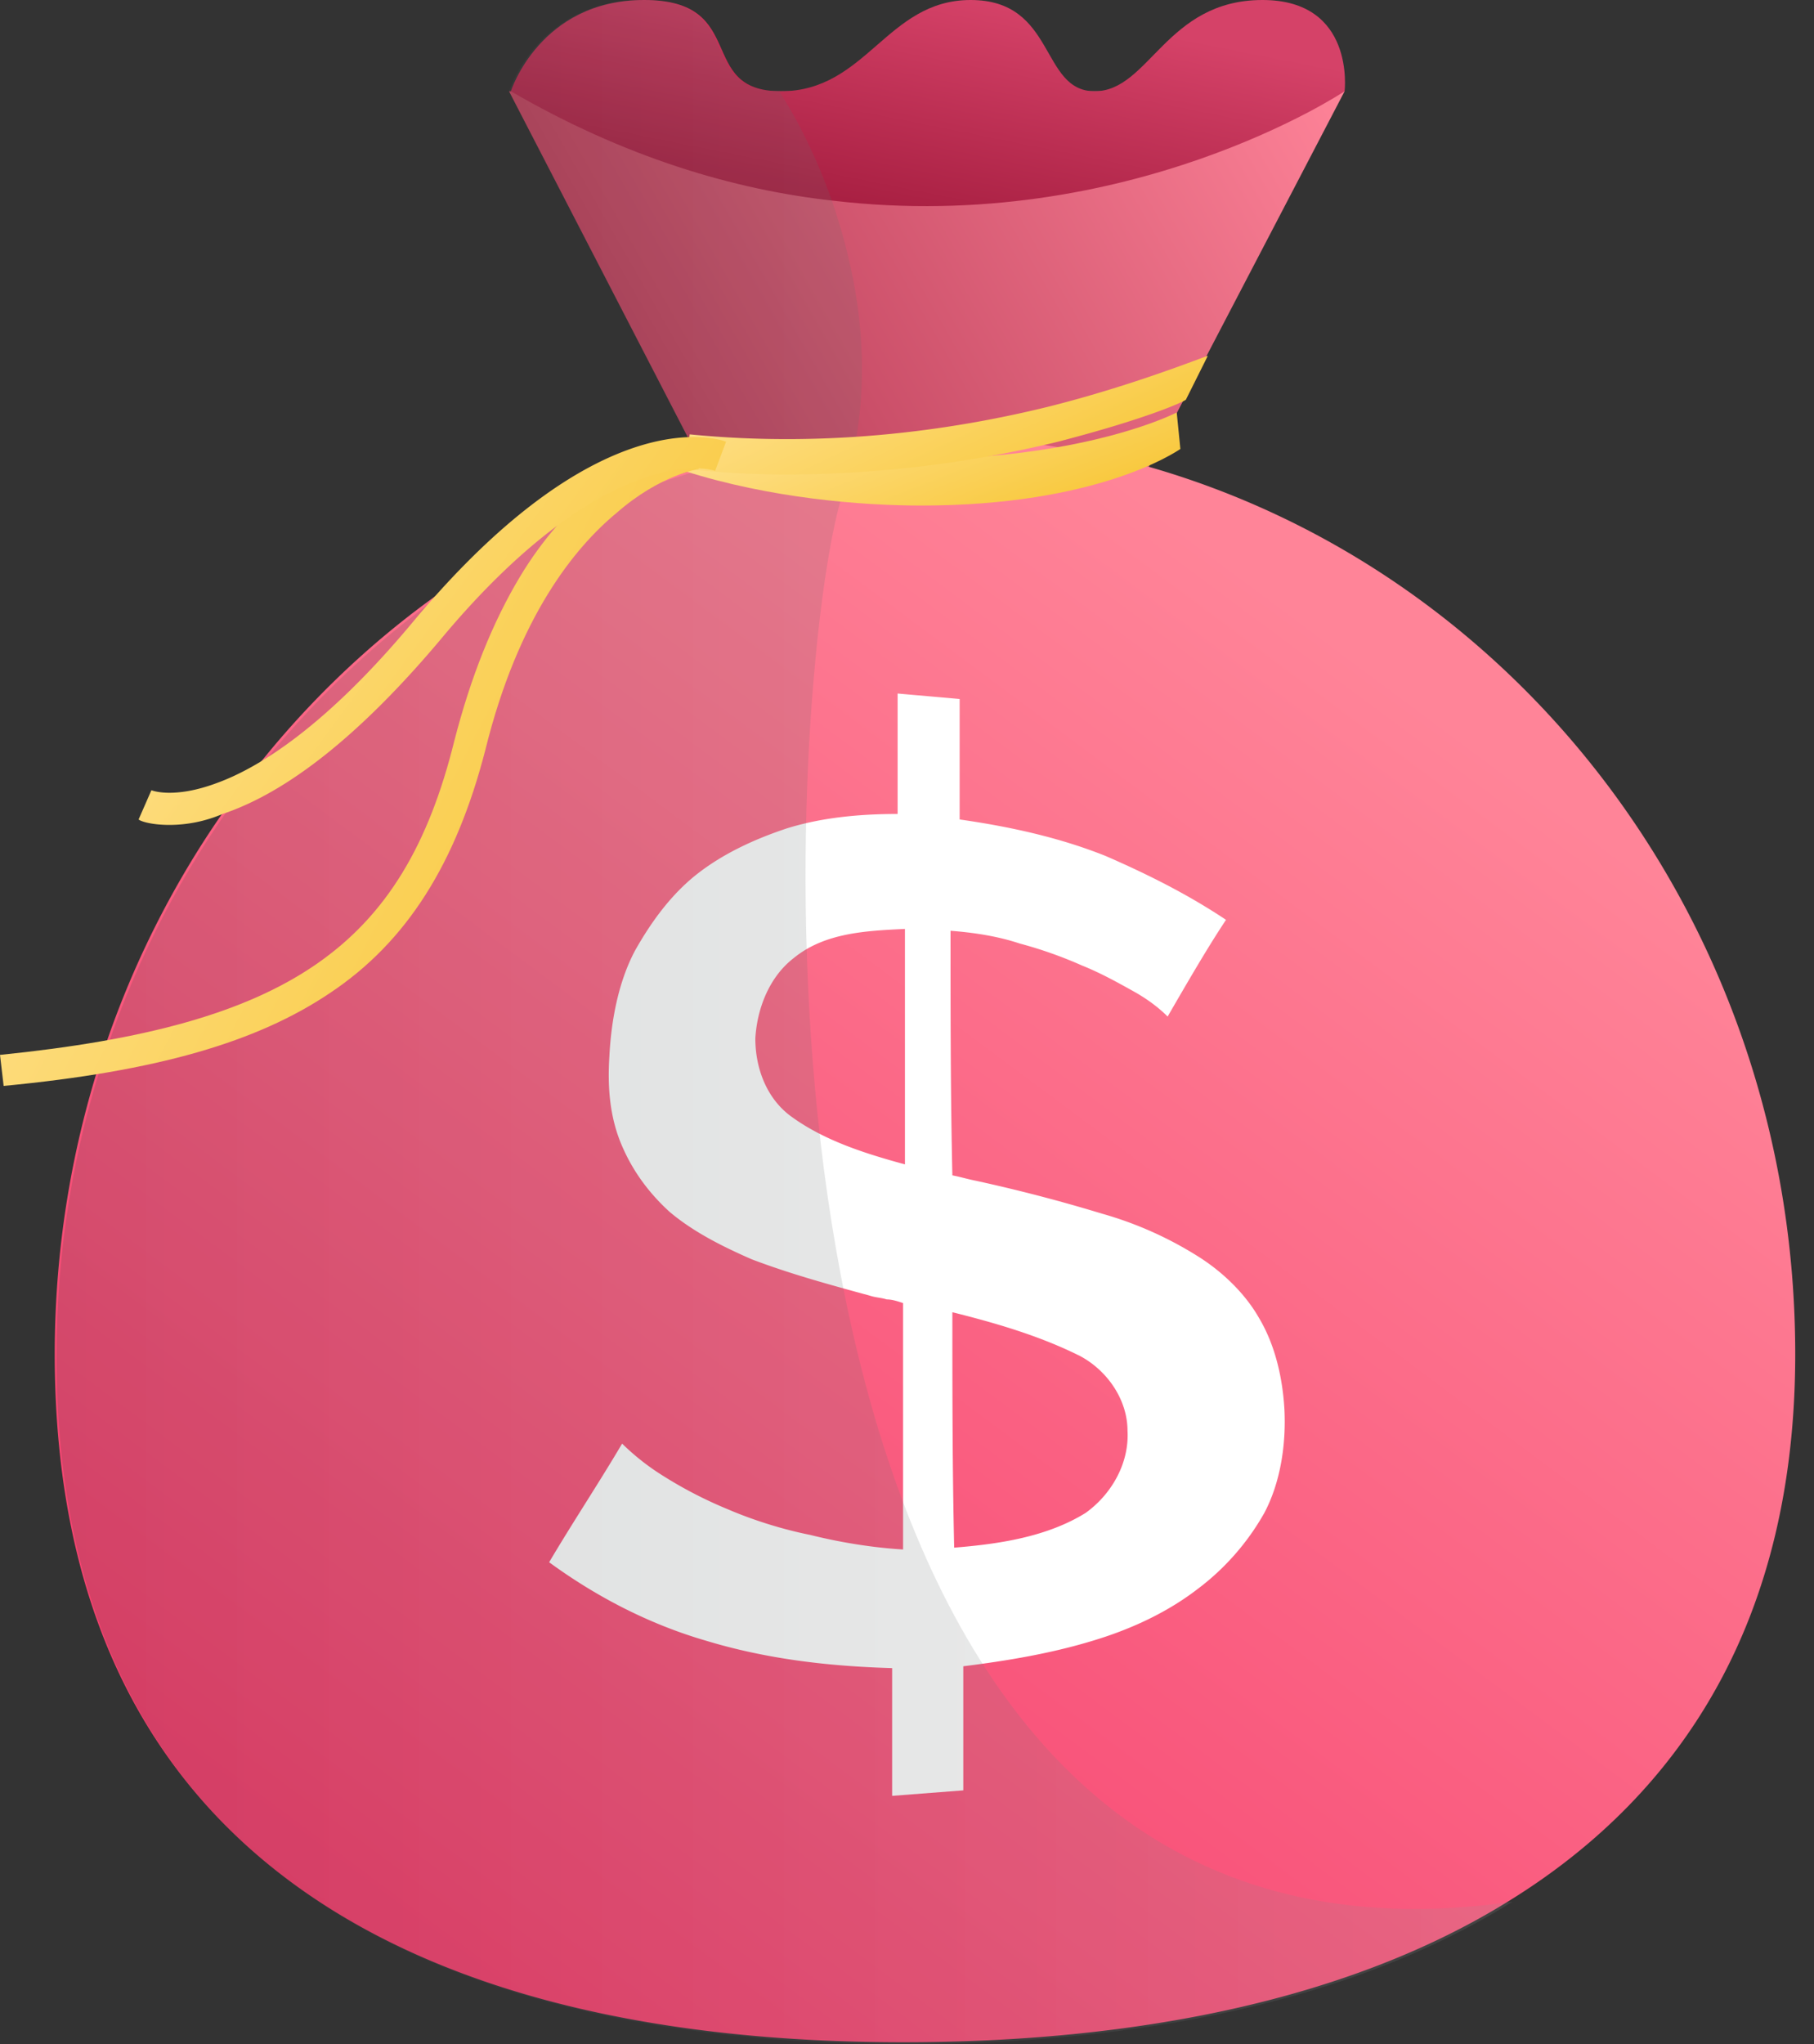 <svg width="87" height="98" fill="none" xmlns="http://www.w3.org/2000/svg"><rect width="100%" height="100%" fill="#333333" stroke="none"/><path d="M64.488 4.375l-9.45 18.112-10.587 20.475-5.425-10.412-5.25-10.063-9.363-18.112h40.075z" fill="url(#paint0_linear)"/><path d="M86.1 64.925c0 12.6-5.338 21-13.65 26.163-7.7 4.812-18.025 6.825-29.138 6.825-23.012 0-40.687-8.75-40.687-32.988 0-20.387 13.212-37.537 31.062-42.525a50.502 50.502 0 017.263-1.313c1.137-.087 2.187-.174 3.325-.174 3.675 0 7.262.524 10.587 1.4C72.975 27.387 86.1 44.538 86.1 64.924z" fill="url(#paint1_linear)"/><path d="M64.488 4.375s-10.325 6.912-24.5 5.25c-4.813-.525-10.063-2.1-15.488-5.25 0 0 1.4-4.375 6.388-4.375 5.075 0 2.45 4.375 6.562 4.375 4.113 0 5.075-4.375 9.1-4.375 4.113 0 3.325 4.375 5.95 4.375S55.913 0 60.55 0c4.463 0 3.938 4.375 3.938 4.375z" fill="url(#paint2_linear)"/><path d="M56 48.737c-.35-.35-.874-.787-1.662-1.224-.787-.438-1.575-.875-2.45-1.225a20.132 20.132 0 00-2.975-1.05c-1.05-.35-2.187-.526-3.325-.613 0 3.938 0 7.875.088 11.725.437.087.7.175 1.137.262a77.12 77.12 0 016.038 1.575A17.61 17.61 0 0157.4 60.2c1.137.7 2.275 1.75 2.975 2.975.787 1.313 1.137 2.888 1.225 4.375.087 1.663-.175 3.5-.963 4.987a11.832 11.832 0 01-3.237 3.675c-1.488 1.138-3.238 1.925-4.988 2.45-2.012.613-4.112.963-6.212 1.225v5.95l-3.413.263v-6.125c-3.062-.087-6.037-.438-8.925-1.313-2.712-.787-5.25-2.1-7.525-3.762 1.138-1.925 2.363-3.763 3.5-5.688a11.388 11.388 0 002.013 1.575 20.243 20.243 0 003.062 1.575c1.225.526 2.625.963 3.938 1.226 1.4.35 2.975.612 4.462.7V62.474c-.262-.087-.525-.175-.787-.175-.263-.087-.525-.087-.788-.175-1.925-.525-3.85-1.05-5.687-1.75-1.4-.612-2.8-1.313-3.938-2.275-.962-.875-1.75-1.925-2.275-3.15-.612-1.4-.7-2.888-.612-4.288.087-1.75.437-3.587 1.225-5.075.787-1.4 1.75-2.712 2.975-3.675 1.225-.962 2.712-1.662 4.287-2.187 1.663-.525 3.5-.7 5.338-.7V33.25c.962.087 2.012.175 2.975.263v5.775c2.45.35 4.812.875 7 1.75 2.012.875 3.937 1.837 5.775 3.062-.875 1.313-1.838 2.975-2.8 4.637zm-19.774 1.05c0 1.4.525 2.888 1.75 3.763 1.575 1.138 3.5 1.75 5.425 2.275V44.537c-1.838.088-3.85.175-5.338 1.4-1.137.876-1.75 2.363-1.837 3.85zM54.076 68.6c0-1.487-.963-2.887-2.275-3.587-1.925-.963-4.025-1.576-6.125-2.1 0 3.762 0 7.525.087 11.287 2.188-.175 4.463-.525 6.3-1.663 1.225-.875 2.1-2.362 2.013-3.937z" fill="#fff"/><path opacity=".17" d="M72.537 91.175C64.837 95.988 54.512 98 43.399 98 20.387 98 2.712 89.25 2.712 65.013c0-20.388 13.212-37.538 31.062-42.526L24.412 4.375S25.812 0 30.799 0c5.075 0 2.45 4.375 6.563 4.375 0 0 1.4 2.013 2.537 5.25 1.05 3.063 1.925 7.087 1.138 11.55-.175.787-.35 1.662-.613 2.45-.525 1.663-1.05 4.813-1.4 8.925-1.75 20.3 1.225 63.263 33.513 58.625z" fill="url(#paint3_linear)"/><path d="M44.186 24.238c-2.888 0-7.263-.35-11.375-1.663L33.073 21c15.488 2.888 23.363-1.225 23.363-1.225l.175 1.75c-.263.175-4.025 2.713-12.425 2.713z" fill="url(#paint4_linear)"/><path d="M37.713 22.75c-1.575 0-3.15-.087-4.812-.262l.175-1.663c7.087.7 13.212-.35 17.15-1.313 4.2-1.05 7.612-2.45 7.7-2.45l-1.05 2.1c-.088.088-1.75.876-6.125 2.013a55.716 55.716 0 01-13.038 1.575z" fill="url(#paint5_linear)"/><path d="M.175 52.063L0 50.575c13.825-1.4 19.337-5.162 21.788-15.05.787-3.062 1.837-5.687 3.15-7.875 1.05-1.75 2.362-3.237 3.762-4.375 2.45-2.012 4.463-2.187 4.55-2.187l.263 1.4s-1.838.262-3.938 2.1c-2.012 1.662-4.725 4.987-6.3 11.375-1.4 5.425-3.762 9.187-7.437 11.637-3.5 2.363-8.313 3.763-15.663 4.463z" fill="url(#paint6_linear)"/><path d="M8.136 39.55c-.875 0-1.4-.175-1.488-.263l.613-1.4s1.05.438 3.15-.35c1.925-.7 5.162-2.625 9.45-7.787 9.012-10.763 14.7-8.663 14.962-8.575l-.525 1.4s-1.225-.438-3.412.35c-2.1.7-5.513 2.625-9.8 7.787-3.763 4.463-7.263 7.263-10.413 8.313a6.506 6.506 0 01-2.537.525z" fill="url(#paint7_linear)"/><defs><linearGradient id="paint0_linear" x1="5.5" y1="39.5" x2="65.505" y2="5.148" gradientUnits="userSpaceOnUse"><stop stop-color="#7D0021"/><stop offset="1" stop-color="#FF8499"/></linearGradient><linearGradient id="paint1_linear" x1="2.624" y1="113.678" x2="64.4" y2="30.728" gradientUnits="userSpaceOnUse"><stop stop-color="#F2265E"/><stop offset="1" stop-color="#FF8498"/></linearGradient><linearGradient id="paint2_linear" x1="24.5" y1="11.907" x2="27.675" y2="-4.012" gradientUnits="userSpaceOnUse"><stop stop-color="#930F30"/><stop offset="1" stop-color="#D54268"/></linearGradient><linearGradient id="paint3_linear" x1="2.734" y1="48.992" x2="72.523" y2="48.992" gradientUnits="userSpaceOnUse"><stop stop-color="#2A3838"/><stop offset="1" stop-color="#969696"/></linearGradient><linearGradient id="paint4_linear" x1="55.3" y1="22.683" x2="51.764" y2="13.55" gradientUnits="userSpaceOnUse"><stop stop-color="#F8C83C"/><stop offset="1" stop-color="#FFE394"/></linearGradient><linearGradient id="paint5_linear" x1="56.548" y1="20.769" x2="51.4" y2="9.8" gradientUnits="userSpaceOnUse"><stop stop-color="#F8C83C"/><stop offset="1" stop-color="#FFE394"/></linearGradient><linearGradient id="paint6_linear" x1="31.667" y1="41.272" x2="1.7" y2="25.572" gradientUnits="userSpaceOnUse"><stop stop-color="#F8C83C"/><stop offset="1" stop-color="#FFE394"/></linearGradient><linearGradient id="paint7_linear" x1="33.272" y1="33.072" x2="12.398" y2="17.757" gradientUnits="userSpaceOnUse"><stop stop-color="#F8C83C"/><stop offset="1" stop-color="#FFE394"/></linearGradient></defs></svg>